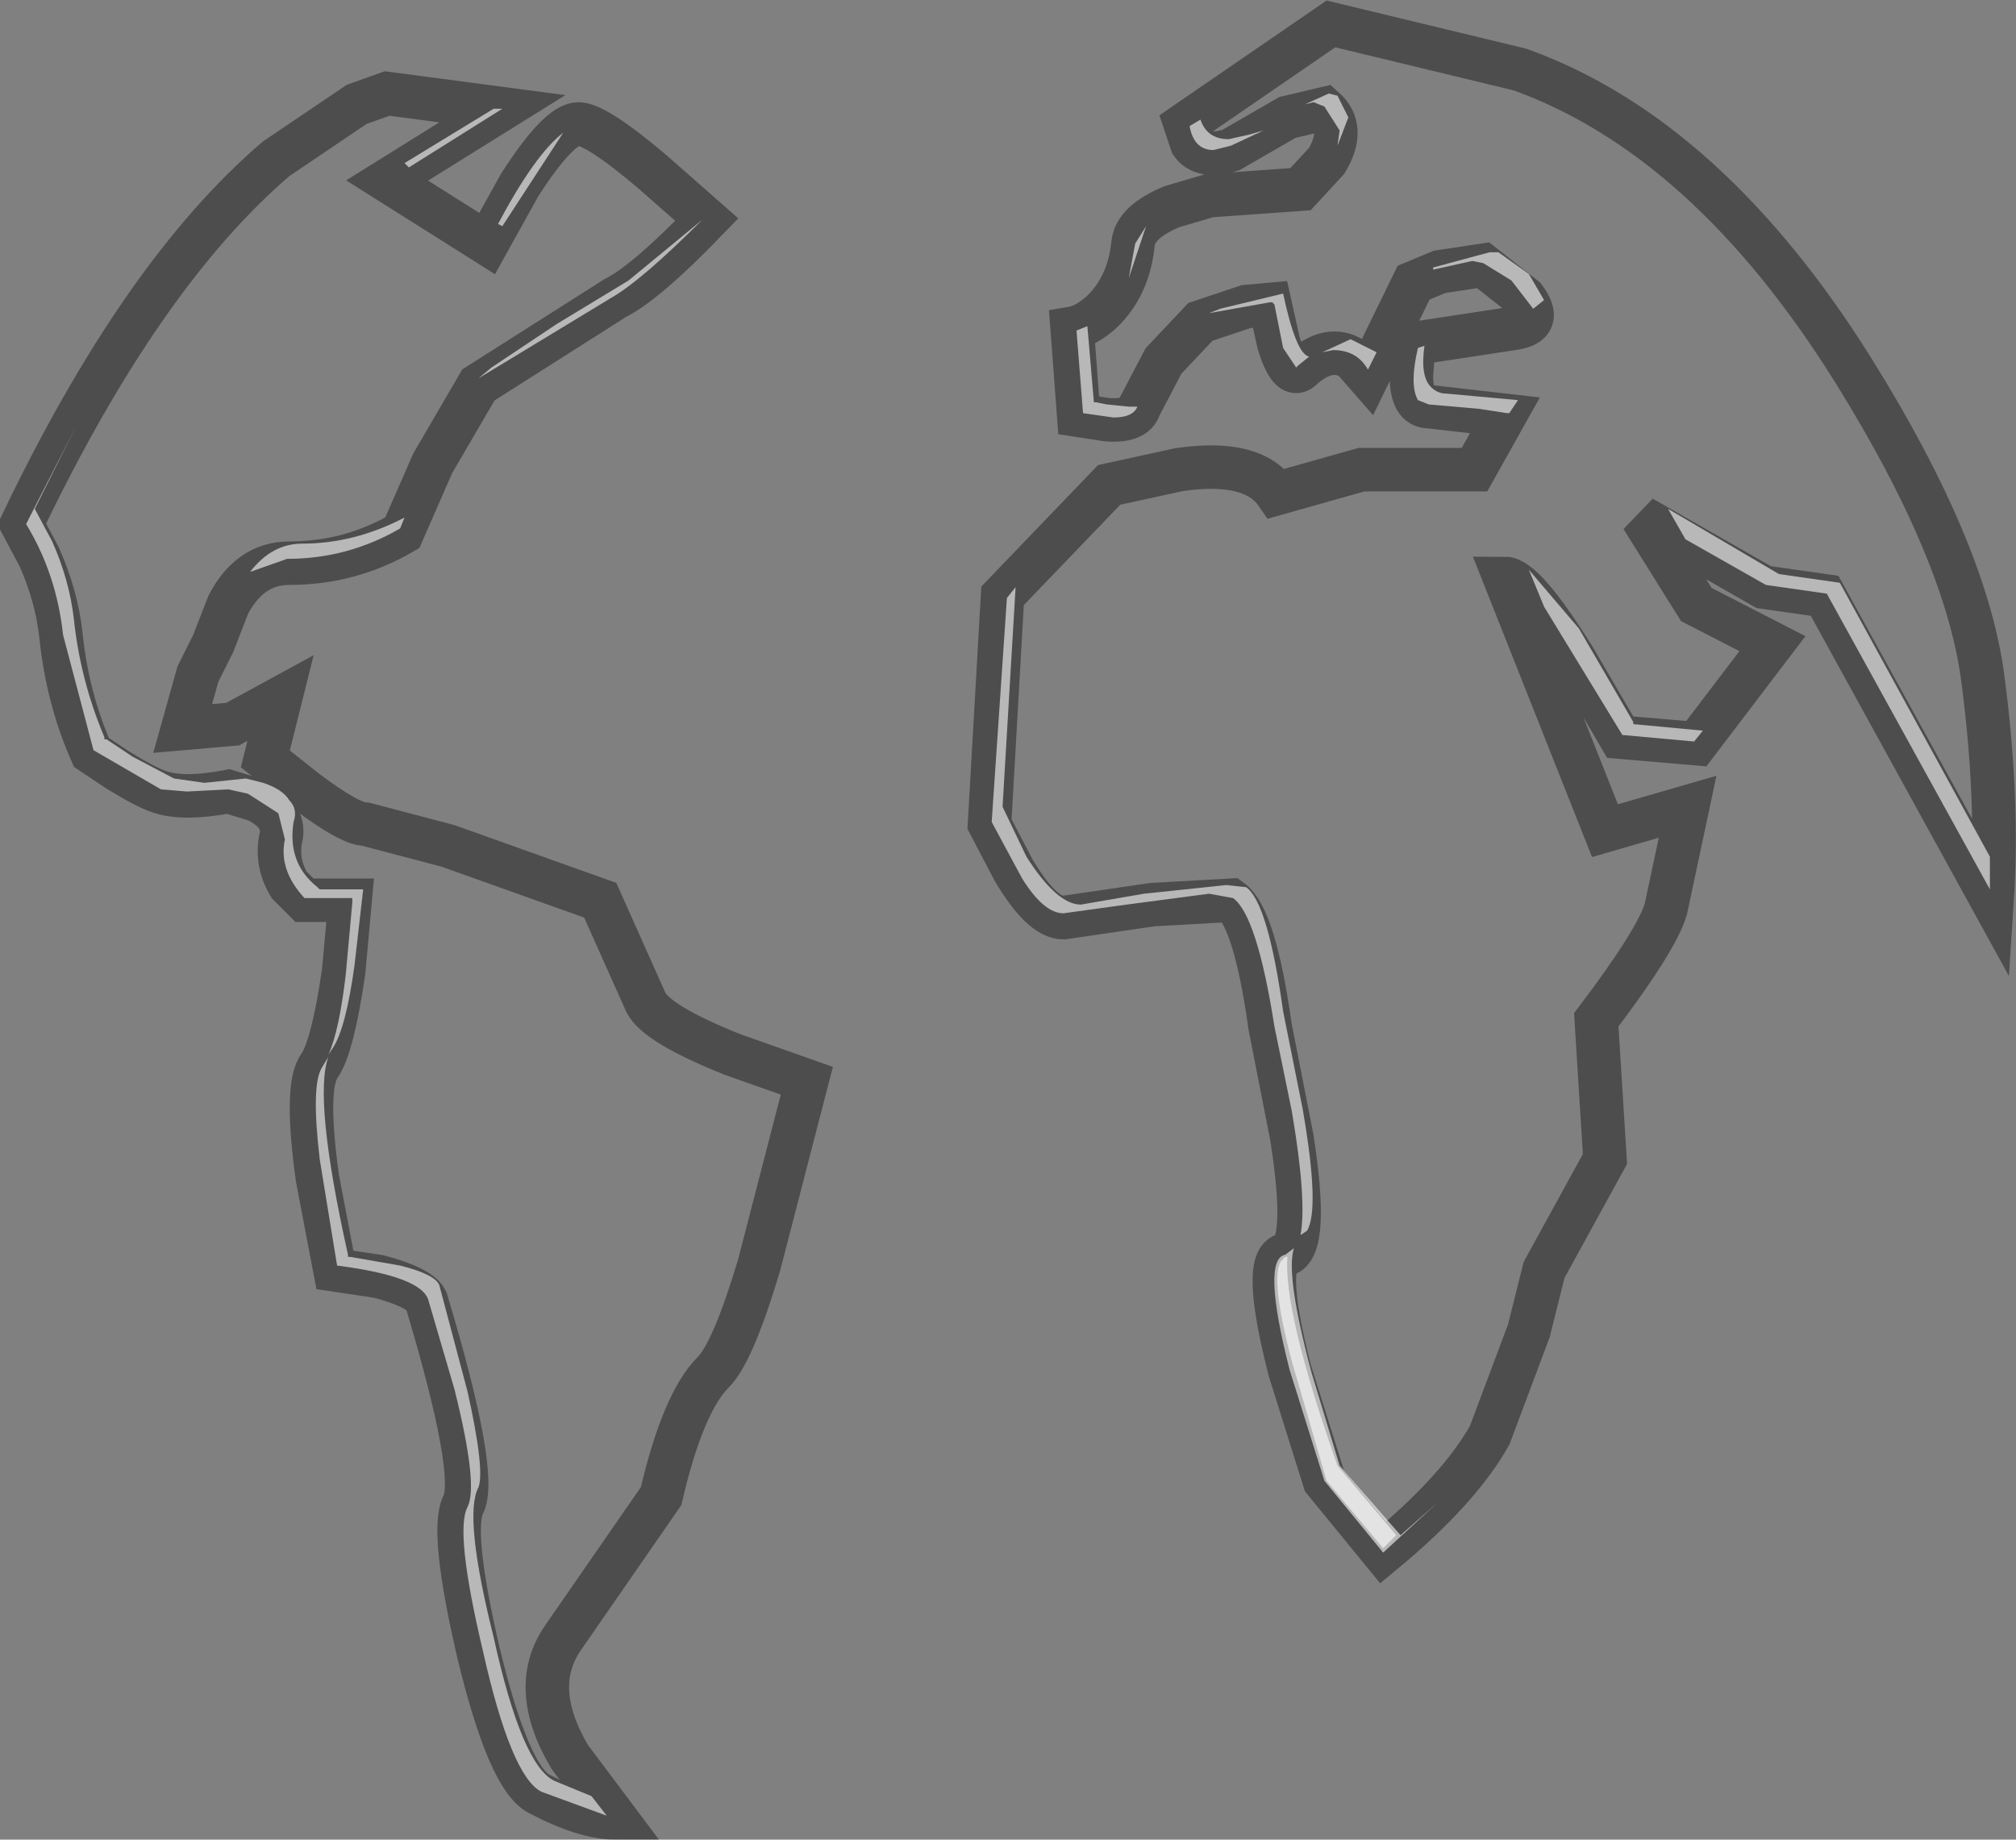 <?xml version="1.0" encoding="UTF-8" standalone="no"?>
<svg xmlns:xlink="http://www.w3.org/1999/xlink" height="42.3px" width="46.35px" xmlns="http://www.w3.org/2000/svg">
  <rect width="100%" height="100%" fill="#808080" stroke="none"/>
  <g transform="matrix(1.0, 0.0, 0.0, 1.0, 22.6, 26.65)">
    <path d="M-20.5 -9.35 Q-21.05 -10.6 -21.2 -12.05 -21.3 -12.95 -21.7 -13.85 L-22.1 -14.6 Q-19.35 -20.35 -16.25 -23.0 L-14.4 -24.25 -13.7 -24.5 -11.05 -24.15 -13.7 -22.5 -11.4 -21.05 -10.65 -22.4 Q-9.75 -23.8 -9.3 -23.8 -8.9 -23.8 -7.6 -22.7 L-6.35 -21.6 Q-7.75 -20.15 -8.45 -19.8 L-11.6 -17.8 -12.65 -16.0 -13.35 -14.4 Q-14.55 -13.7 -15.95 -13.7 -16.85 -13.7 -17.35 -12.75 L-17.7 -11.85 -18.05 -11.15 -18.4 -9.9 -17.25 -10.0 -16.15 -10.6 -16.5 -9.2 -15.55 -8.45 Q-14.55 -7.7 -14.2 -7.7 L-12.3 -7.2 -8.8 -5.95 -7.75 -3.6 Q-7.5 -3.1 -5.75 -2.4 L-4.05 -1.8 -5.15 2.45 Q-5.75 4.45 -6.2 4.9 -6.9 5.6 -7.4 7.75 L-9.65 11.0 Q-10.45 12.15 -9.5 13.75 L-8.45 15.15 Q-9.15 15.15 -10.2 14.6 -10.9 14.25 -11.6 11.35 -12.25 8.55 -11.95 7.95 -11.6 7.25 -12.8 3.25 -12.95 2.95 -13.9 2.7 L-14.9 2.55 -15.3 0.45 Q-15.6 -1.7 -15.25 -2.15 -14.95 -2.6 -14.7 -4.3 L-14.55 -5.95 -15.6 -5.95 -15.95 -6.3 Q-16.25 -6.8 -16.15 -7.35 -16.0 -7.9 -16.7 -8.25 L-17.35 -8.45 Q-18.4 -8.25 -18.95 -8.45 -19.25 -8.55 -19.9 -8.95 L-20.5 -9.35" fill="#ffffff" fill-opacity="0.0" fill-rule="evenodd" stroke="none"/>
    <path d="M-20.5 -9.35 L-19.9 -8.95 Q-19.25 -8.55 -18.95 -8.45 -18.4 -8.25 -17.35 -8.45 L-16.7 -8.25 Q-16.0 -7.9 -16.15 -7.35 -16.25 -6.8 -15.95 -6.3 L-15.6 -5.95 -14.55 -5.95 -14.7 -4.3 Q-14.95 -2.6 -15.25 -2.15 -15.6 -1.7 -15.3 0.45 L-14.9 2.55 -13.9 2.7 Q-12.95 2.95 -12.8 3.25 -11.6 7.25 -11.95 7.95 -12.25 8.55 -11.6 11.35 -10.9 14.25 -10.2 14.6 -9.15 15.15 -8.45 15.15 L-9.5 13.75 Q-10.45 12.15 -9.65 11.0 L-7.4 7.75 Q-6.9 5.6 -6.2 4.9 -5.75 4.45 -5.15 2.45 L-4.05 -1.8 -5.75 -2.4 Q-7.5 -3.1 -7.75 -3.6 L-8.8 -5.95 -12.3 -7.2 -14.2 -7.7 Q-14.55 -7.7 -15.55 -8.45 L-16.5 -9.2 -16.15 -10.6 -17.25 -10.0 -18.4 -9.9 -18.05 -11.15 -17.7 -11.85 -17.35 -12.75 Q-16.85 -13.7 -15.95 -13.7 -14.55 -13.7 -13.35 -14.4 L-12.65 -16.0 -11.6 -17.8 -8.45 -19.8 Q-7.75 -20.15 -6.35 -21.6 L-7.6 -22.7 Q-8.9 -23.8 -9.3 -23.8 -9.75 -23.8 -10.65 -22.4 L-11.4 -21.05 -13.7 -22.5 -11.05 -24.15 -13.7 -24.5 -14.4 -24.25 -16.25 -23.0 Q-19.35 -20.35 -22.1 -14.6 L-21.7 -13.85 Q-21.3 -12.95 -21.2 -12.05 -21.05 -10.6 -20.5 -9.35 Z" fill="none" stroke="#000000" stroke-linecap="butt" stroke-linejoin="miter-clip" stroke-miterlimit="4.0" stroke-opacity="0.4" stroke-width="1.0"/>
    <path d="M8.0 -26.1 L12.35 -25.05 Q16.65 -23.5 20.0 -18.15 22.65 -13.9 23.0 -10.95 23.35 -8.25 23.2 -5.95 L19.35 -12.95 17.95 -13.15 15.15 -14.75 16.4 -12.75 18.15 -11.85 16.4 -9.55 14.65 -9.7 13.6 -11.5 Q12.45 -13.35 12.0 -13.35 L14.3 -7.55 16.2 -8.1 15.7 -5.75 Q15.5 -5.05 14.1 -3.2 L14.3 0.0 12.9 2.55 12.55 3.95 11.65 6.35 Q10.95 7.6 9.2 9.05 L7.85 7.4 7.05 4.85 Q6.4 2.3 6.95 2.2 7.5 2.05 7.1 -0.5 L6.6 -3.05 Q6.25 -5.55 5.7 -5.95 L3.9 -5.85 1.85 -5.55 Q1.35 -5.55 0.7 -6.65 L0.15 -7.7 0.45 -12.95 2.9 -15.5 4.5 -15.85 Q6.2 -16.1 6.75 -15.3 L8.7 -15.85 11.3 -15.85 12.0 -17.1 10.25 -17.3 Q9.85 -17.3 9.85 -18.0 L9.9 -18.75 12.2 -19.1 Q12.9 -19.2 12.45 -19.8 L11.5 -20.55 10.5 -20.4 9.9 -20.15 8.85 -18.0 8.5 -18.4 Q7.95 -18.75 7.3 -18.15 7.05 -17.95 6.8 -18.75 L6.6 -19.65 6.05 -19.6 5.0 -19.25 4.15 -18.35 3.6 -17.3 Q3.5 -16.95 2.85 -17.0 L2.2 -17.1 2.05 -19.1 Q2.35 -19.15 2.7 -19.45 3.35 -20.05 3.45 -21.05 3.5 -21.55 4.35 -21.9 L5.2 -22.15 7.3 -22.3 7.9 -22.95 Q8.35 -23.7 7.85 -24.15 L7.0 -23.95 5.7 -23.2 Q5.05 -23.0 4.8 -23.35 L4.65 -23.8 8.0 -26.1" fill="#ffffff" fill-opacity="0.0" fill-rule="evenodd" stroke="none"/>
    <path d="M8.0 -26.1 L4.65 -23.8 4.8 -23.35 Q5.05 -23.0 5.7 -23.2 L7.0 -23.95 7.85 -24.15 Q8.35 -23.7 7.9 -22.95 L7.3 -22.3 5.2 -22.15 4.35 -21.9 Q3.5 -21.55 3.45 -21.05 3.35 -20.05 2.7 -19.45 2.35 -19.15 2.05 -19.1 L2.2 -17.1 2.85 -17.0 Q3.5 -16.95 3.6 -17.3 L4.15 -18.35 5.0 -19.25 6.05 -19.6 6.6 -19.65 6.8 -18.75 Q7.05 -17.95 7.3 -18.15 7.95 -18.75 8.5 -18.4 L8.85 -18.0 9.9 -20.15 10.5 -20.4 11.5 -20.55 12.45 -19.8 Q12.9 -19.2 12.2 -19.1 L9.9 -18.75 9.85 -18.0 Q9.85 -17.3 10.25 -17.3 L12.0 -17.1 11.3 -15.85 8.7 -15.85 6.75 -15.3 Q6.2 -16.1 4.5 -15.85 L2.9 -15.5 0.45 -12.95 0.15 -7.7 0.7 -6.65 Q1.35 -5.55 1.85 -5.55 L3.9 -5.85 5.7 -5.95 Q6.25 -5.55 6.6 -3.05 L7.1 -0.5 Q7.5 2.05 6.95 2.2 6.4 2.3 7.05 4.85 L7.85 7.4 9.2 9.05 Q10.95 7.6 11.65 6.35 L12.55 3.95 12.9 2.55 14.3 0.0 14.1 -3.2 Q15.5 -5.05 15.7 -5.75 L16.2 -8.1 14.3 -7.55 12.0 -13.35 Q12.45 -13.35 13.6 -11.5 L14.65 -9.7 16.4 -9.55 18.15 -11.85 16.4 -12.75 15.15 -14.75 17.95 -13.15 19.35 -12.95 23.2 -5.95 Q23.35 -8.25 23.0 -10.95 22.65 -13.9 20.0 -18.15 16.65 -23.5 12.35 -25.05 L8.0 -26.1 Z" fill="none" stroke="#000000" stroke-linecap="butt" stroke-linejoin="miter-clip" stroke-miterlimit="4.0" stroke-opacity="0.4" stroke-width="1.0"/>
    <path d="M5.2 -19.45 L5.45 -19.55 6.9 -19.9 Q7.2 -18.5 7.5 -18.45 L7.25 -18.25 7.2 -18.2 6.9 -18.65 6.7 -19.65 6.65 -19.7 6.6 -19.7 5.2 -19.45 M8.85 -18.15 Q8.6 -18.6 8.05 -18.6 L7.8 -18.55 8.45 -18.85 9.05 -18.55 8.85 -18.15" fill="#ffffff" fill-opacity="0.6" fill-rule="evenodd" stroke="none"/>
    <path d="M12.55 -13.55 L13.7 -12.2 14.95 -10.05 14.95 -10.0 16.55 -9.85 16.35 -9.6 14.7 -9.75 12.9 -12.7 12.55 -13.55" fill="#ffffff" fill-opacity="0.6" fill-rule="evenodd" stroke="none"/>
    <path d="M10.35 -20.45 L10.35 -20.5 11.65 -20.85 11.85 -20.85 12.55 -20.35 12.9 -19.75 12.65 -19.55 12.15 -20.2 11.5 -20.6 11.25 -20.65 10.35 -20.45" fill="#ffffff" fill-opacity="0.6" fill-rule="evenodd" stroke="none"/>
    <path d="M8.15 -23.3 L8.2 -23.65 7.85 -24.2 7.6 -24.3 7.4 -24.25 7.95 -24.5 8.15 -24.45 8.4 -23.95 8.15 -23.3 M5.7 -23.3 L5.3 -23.2 Q4.85 -23.2 4.75 -23.75 L5.0 -23.9 Q5.15 -23.45 5.65 -23.45 L6.1 -23.55 6.45 -23.65 5.7 -23.3" fill="#ffffff" fill-opacity="0.6" fill-rule="evenodd" stroke="none"/>
    <path d="M12.3 -17.45 L12.1 -17.15 12.05 -17.15 11.4 -17.25 10.25 -17.35 10.0 -17.45 Q9.8 -17.8 10.0 -18.65 L10.15 -18.7 Q10.05 -18.0 10.3 -17.75 10.45 -17.6 10.65 -17.6 L12.3 -17.45" fill="#ffffff" fill-opacity="0.6" fill-rule="evenodd" stroke="none"/>
    <path d="M3.75 -21.45 L3.35 -20.25 3.5 -21.05 3.75 -21.45" fill="#ffffff" fill-opacity="0.6" fill-rule="evenodd" stroke="none"/>
    <path d="M7.05 4.85 Q6.4 2.3 6.95 2.2 L7.15 2.05 Q6.95 2.65 7.55 4.9 L8.2 7.05 9.6 8.65 10.45 7.9 9.2 9.05 7.85 7.4 7.05 4.85" fill="#ffffff" fill-opacity="0.6" fill-rule="evenodd" stroke="none"/>
    <path d="M9.5 8.65 L9.2 8.95 7.9 7.4 7.1 4.65 Q6.6 2.75 6.85 2.35 L6.95 2.25 7.0 2.25 Q6.9 3.5 8.15 7.05 L9.5 8.65" fill="#ffffff" fill-opacity="0.6" fill-rule="evenodd" stroke="none"/>
    <path d="M23.15 -6.95 L23.15 -6.2 19.4 -13.0 18.0 -13.2 16.15 -14.25 15.75 -14.95 18.3 -13.45 19.7 -13.25 23.15 -6.95" fill="#ffffff" fill-opacity="0.6" fill-rule="evenodd" stroke="none"/>
    <path d="M2.4 -19.15 L2.55 -17.4 2.6 -17.4 2.85 -17.35 3.35 -17.3 3.55 -17.3 Q3.45 -17.05 3.0 -17.05 L2.3 -17.15 2.15 -19.05 2.4 -19.15" fill="#ffffff" fill-opacity="0.6" fill-rule="evenodd" stroke="none"/>
    <path d="M0.75 -13.15 L0.45 -8.1 1.0 -6.95 Q1.7 -5.85 2.25 -5.85 L3.7 -6.1 5.6 -6.3 6.05 -6.25 Q6.55 -5.9 6.9 -3.4 L7.35 -1.15 Q7.75 1.15 7.45 1.65 L7.3 1.75 Q7.45 0.95 7.1 -1.1 L6.7 -3.05 Q6.3 -5.6 5.75 -6.0 L5.2 -6.1 3.3 -5.85 1.85 -5.65 Q1.4 -5.65 0.9 -6.45 L0.2 -7.75 0.55 -12.9 0.75 -13.15" fill="#ffffff" fill-opacity="0.6" fill-rule="evenodd" stroke="none"/>
    <path d="M-11.6 -17.95 L-11.3 -18.2 -9.8 -19.2 -8.15 -20.2 -6.45 -21.6 Q-7.85 -20.2 -8.55 -19.8 L-11.6 -17.95" fill="#ffffff" fill-opacity="0.6" fill-rule="evenodd" stroke="none"/>
    <path d="M-13.2 -22.8 L-13.3 -22.9 -11.25 -24.15 -11.05 -24.15 -13.2 -22.8" fill="#ffffff" fill-opacity="0.6" fill-rule="evenodd" stroke="none"/>
    <path d="M-16.0 -13.8 L-16.85 -13.5 Q-16.35 -14.15 -15.65 -14.15 -14.45 -14.15 -13.3 -14.75 L-13.4 -14.5 Q-14.6 -13.8 -16.0 -13.8" fill="#ffffff" fill-opacity="0.6" fill-rule="evenodd" stroke="none"/>
    <path d="M-11.05 -21.45 L-11.15 -21.5 Q-10.3 -23.1 -9.65 -23.6 L-11.05 -21.45" fill="#ffffff" fill-opacity="0.6" fill-rule="evenodd" stroke="none"/>
    <path d="M-20.9 -12.4 Q-20.75 -11.0 -20.2 -9.7 L-20.2 -9.65 -20.15 -9.65 -19.55 -9.25 -18.6 -8.75 -17.9 -8.65 -16.95 -8.75 -16.55 -8.65 Q-16.1 -8.5 -15.95 -8.25 -15.75 -8.05 -15.85 -7.75 -16.0 -6.8 -15.3 -6.25 L-15.25 -6.2 -14.25 -6.2 -14.45 -4.45 Q-14.65 -3.0 -14.95 -2.55 L-15.05 -2.4 Q-14.8 -2.95 -14.65 -4.25 L-14.5 -5.9 -14.5 -6.0 -15.6 -6.0 Q-16.2 -6.65 -16.05 -7.35 L-16.2 -7.95 -16.9 -8.4 -17.35 -8.5 -18.3 -8.45 -18.9 -8.5 -20.45 -9.4 -21.15 -12.05 Q-21.3 -13.45 -22.0 -14.6 L-20.85 -16.85 -21.8 -14.95 -21.4 -14.2 Q-21.0 -13.3 -20.9 -12.4 M-15.05 -2.35 Q-15.4 -1.4 -14.6 2.2 L-14.6 2.25 -14.55 2.25 -13.4 2.45 Q-12.6 2.65 -12.5 2.9 L-11.85 5.35 Q-11.45 7.15 -11.6 7.55 -11.95 8.2 -11.25 11.0 -10.6 13.95 -9.85 14.3 L-9.0 14.65 -8.65 15.1 -10.15 14.55 Q-10.85 14.2 -11.5 11.3 -12.15 8.55 -11.85 8.0 -11.6 7.5 -12.15 5.3 L-12.75 3.25 Q-12.9 2.7 -14.85 2.45 L-15.25 0.0 Q-15.45 -1.7 -15.2 -2.1 L-15.05 -2.35" fill="#ffffff" fill-opacity="0.6" fill-rule="evenodd" stroke="none"/>
  </g>
</svg>
